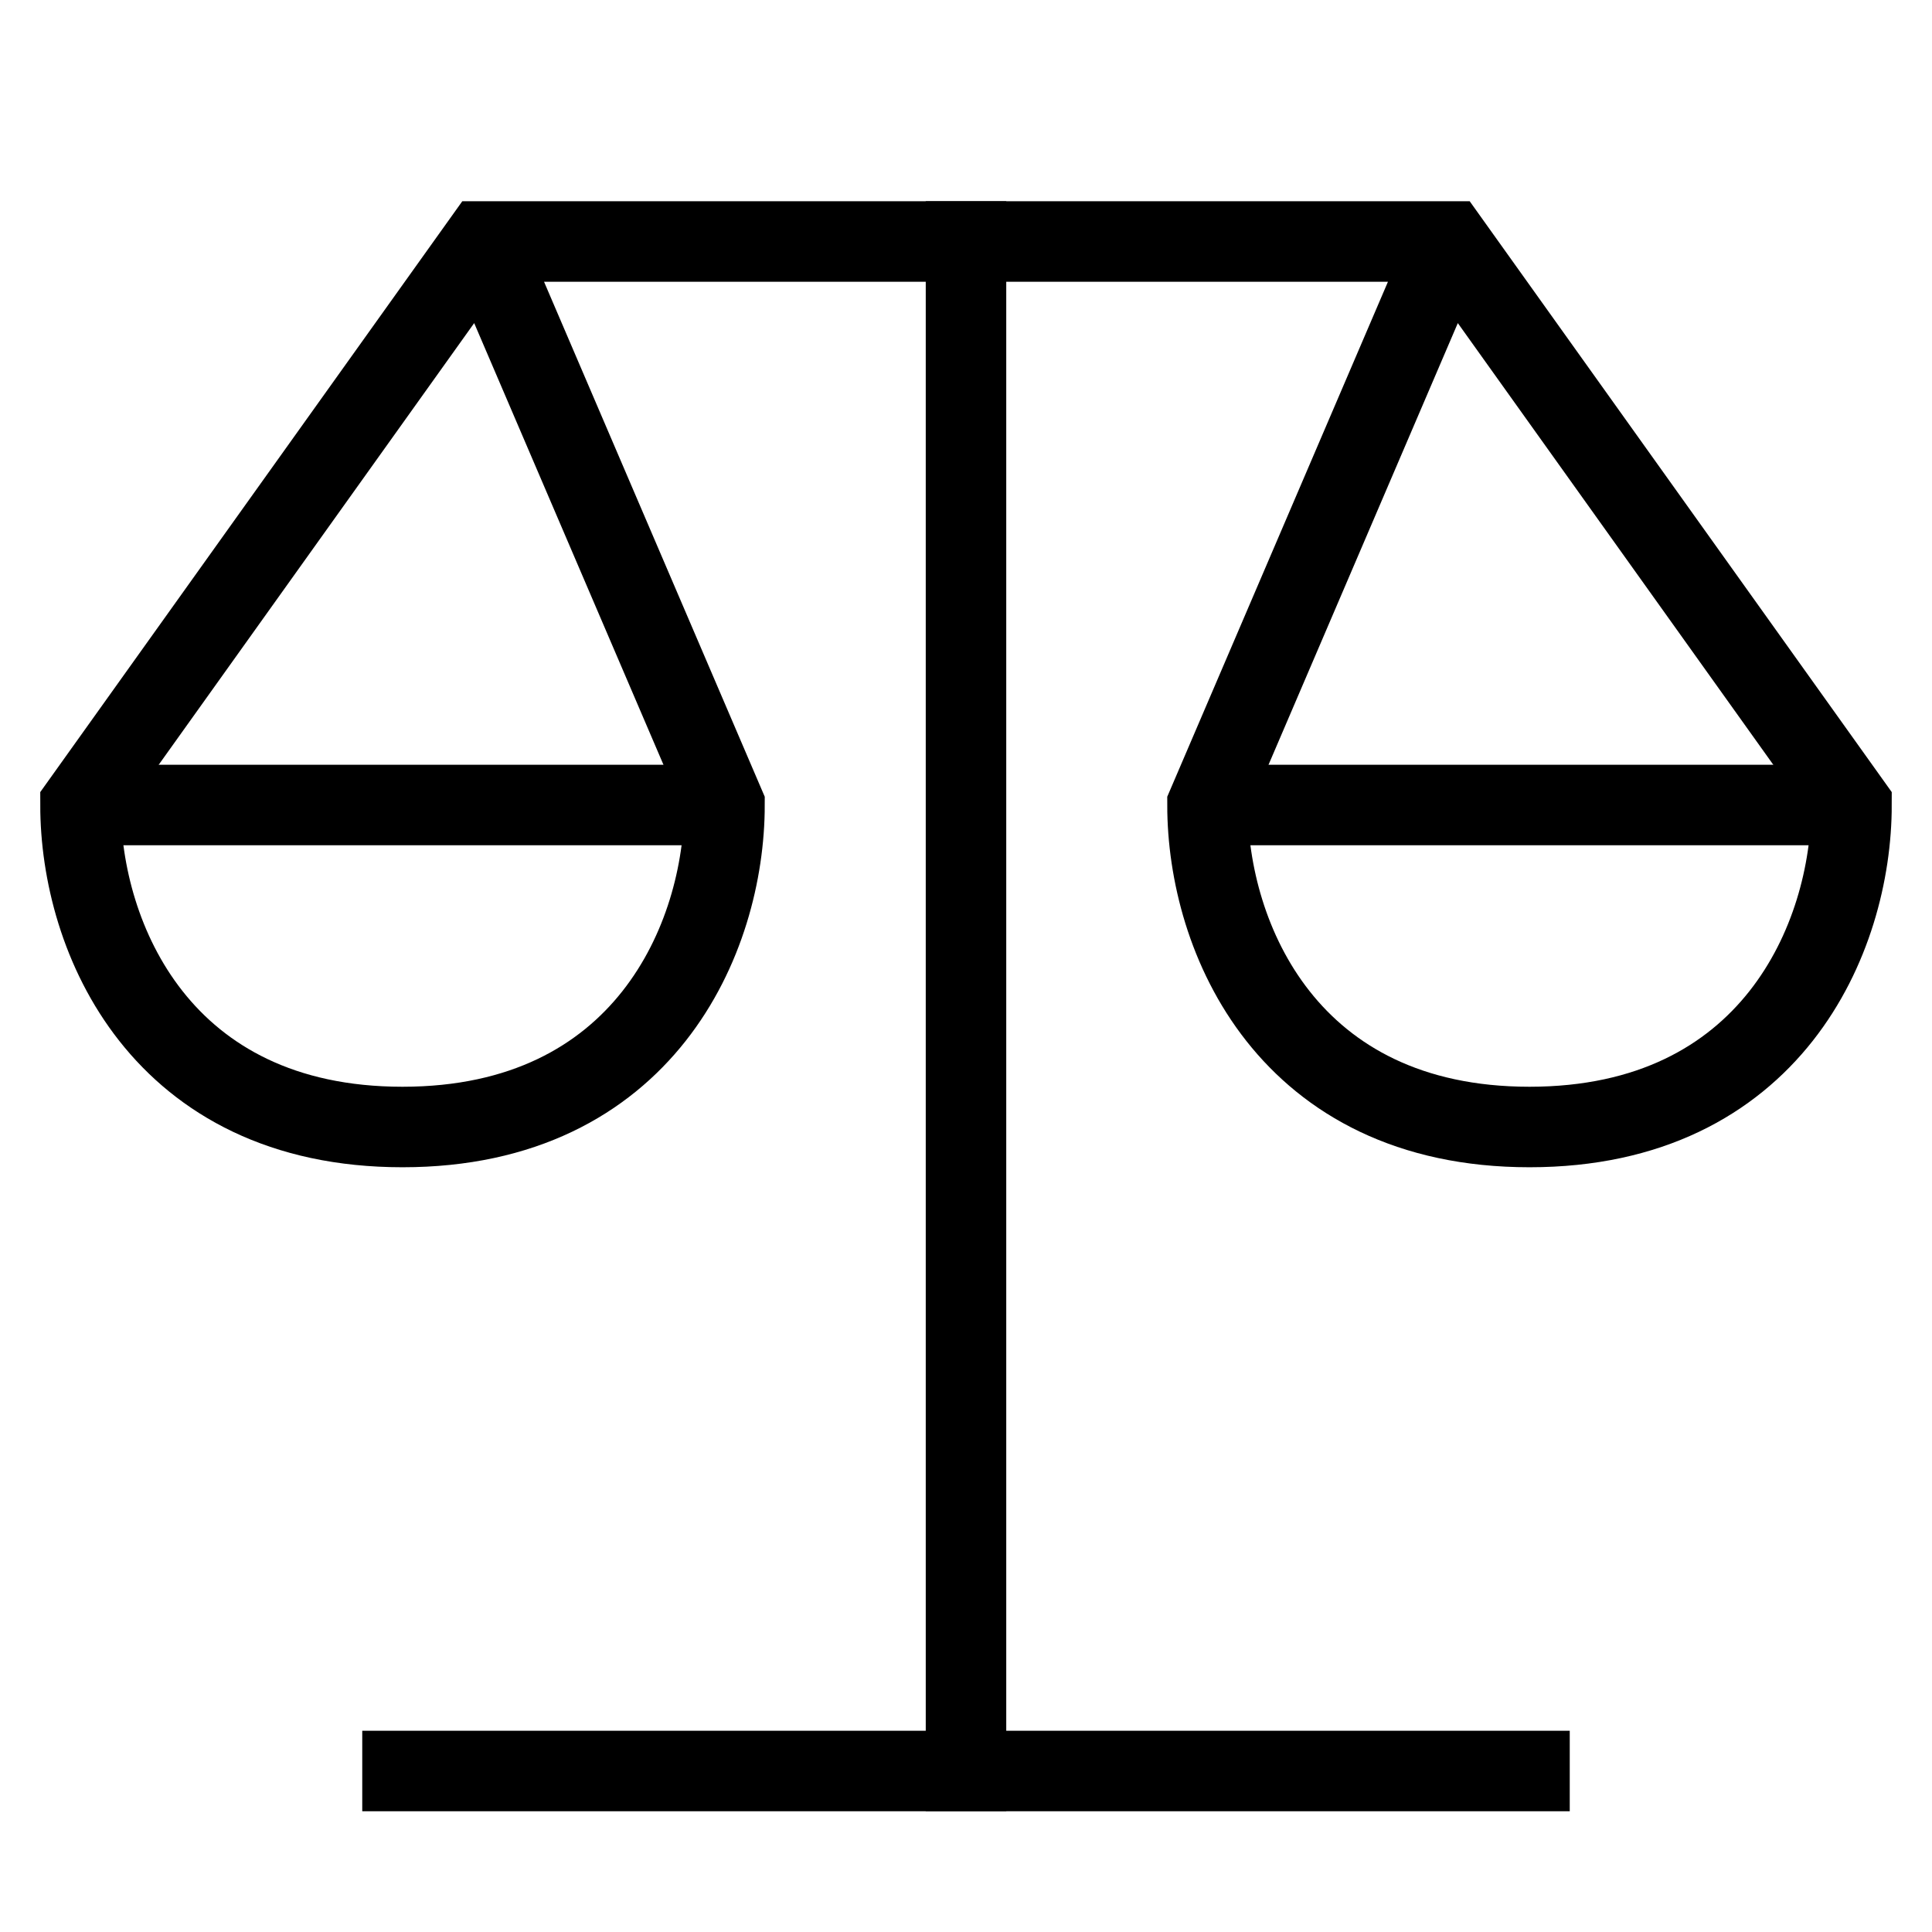 <svg id="nc_icon" xmlns="http://www.w3.org/2000/svg" viewBox="0 0 24 24"><g fill="none" stroke="currentColor" stroke-miterlimit="10" class="nc-icon-wrapper"><path d="m6 3 3 7c0 1.657-1 4-4 4s-4-2.343-4-4l5-7h12l5 7c0 1.657-1 4-4 4s-4-2.343-4-4l3-7" data-cap="butt" vector-effect="non-scaling-stroke"/><path stroke-linecap="square" d="M12 3v19" vector-effect="non-scaling-stroke"/><path stroke-linecap="square" d="M5 22h14" data-color="color-2" vector-effect="non-scaling-stroke"/><path d="M1 10h8M15 10h8" data-cap="butt" vector-effect="non-scaling-stroke"/></g></svg>
